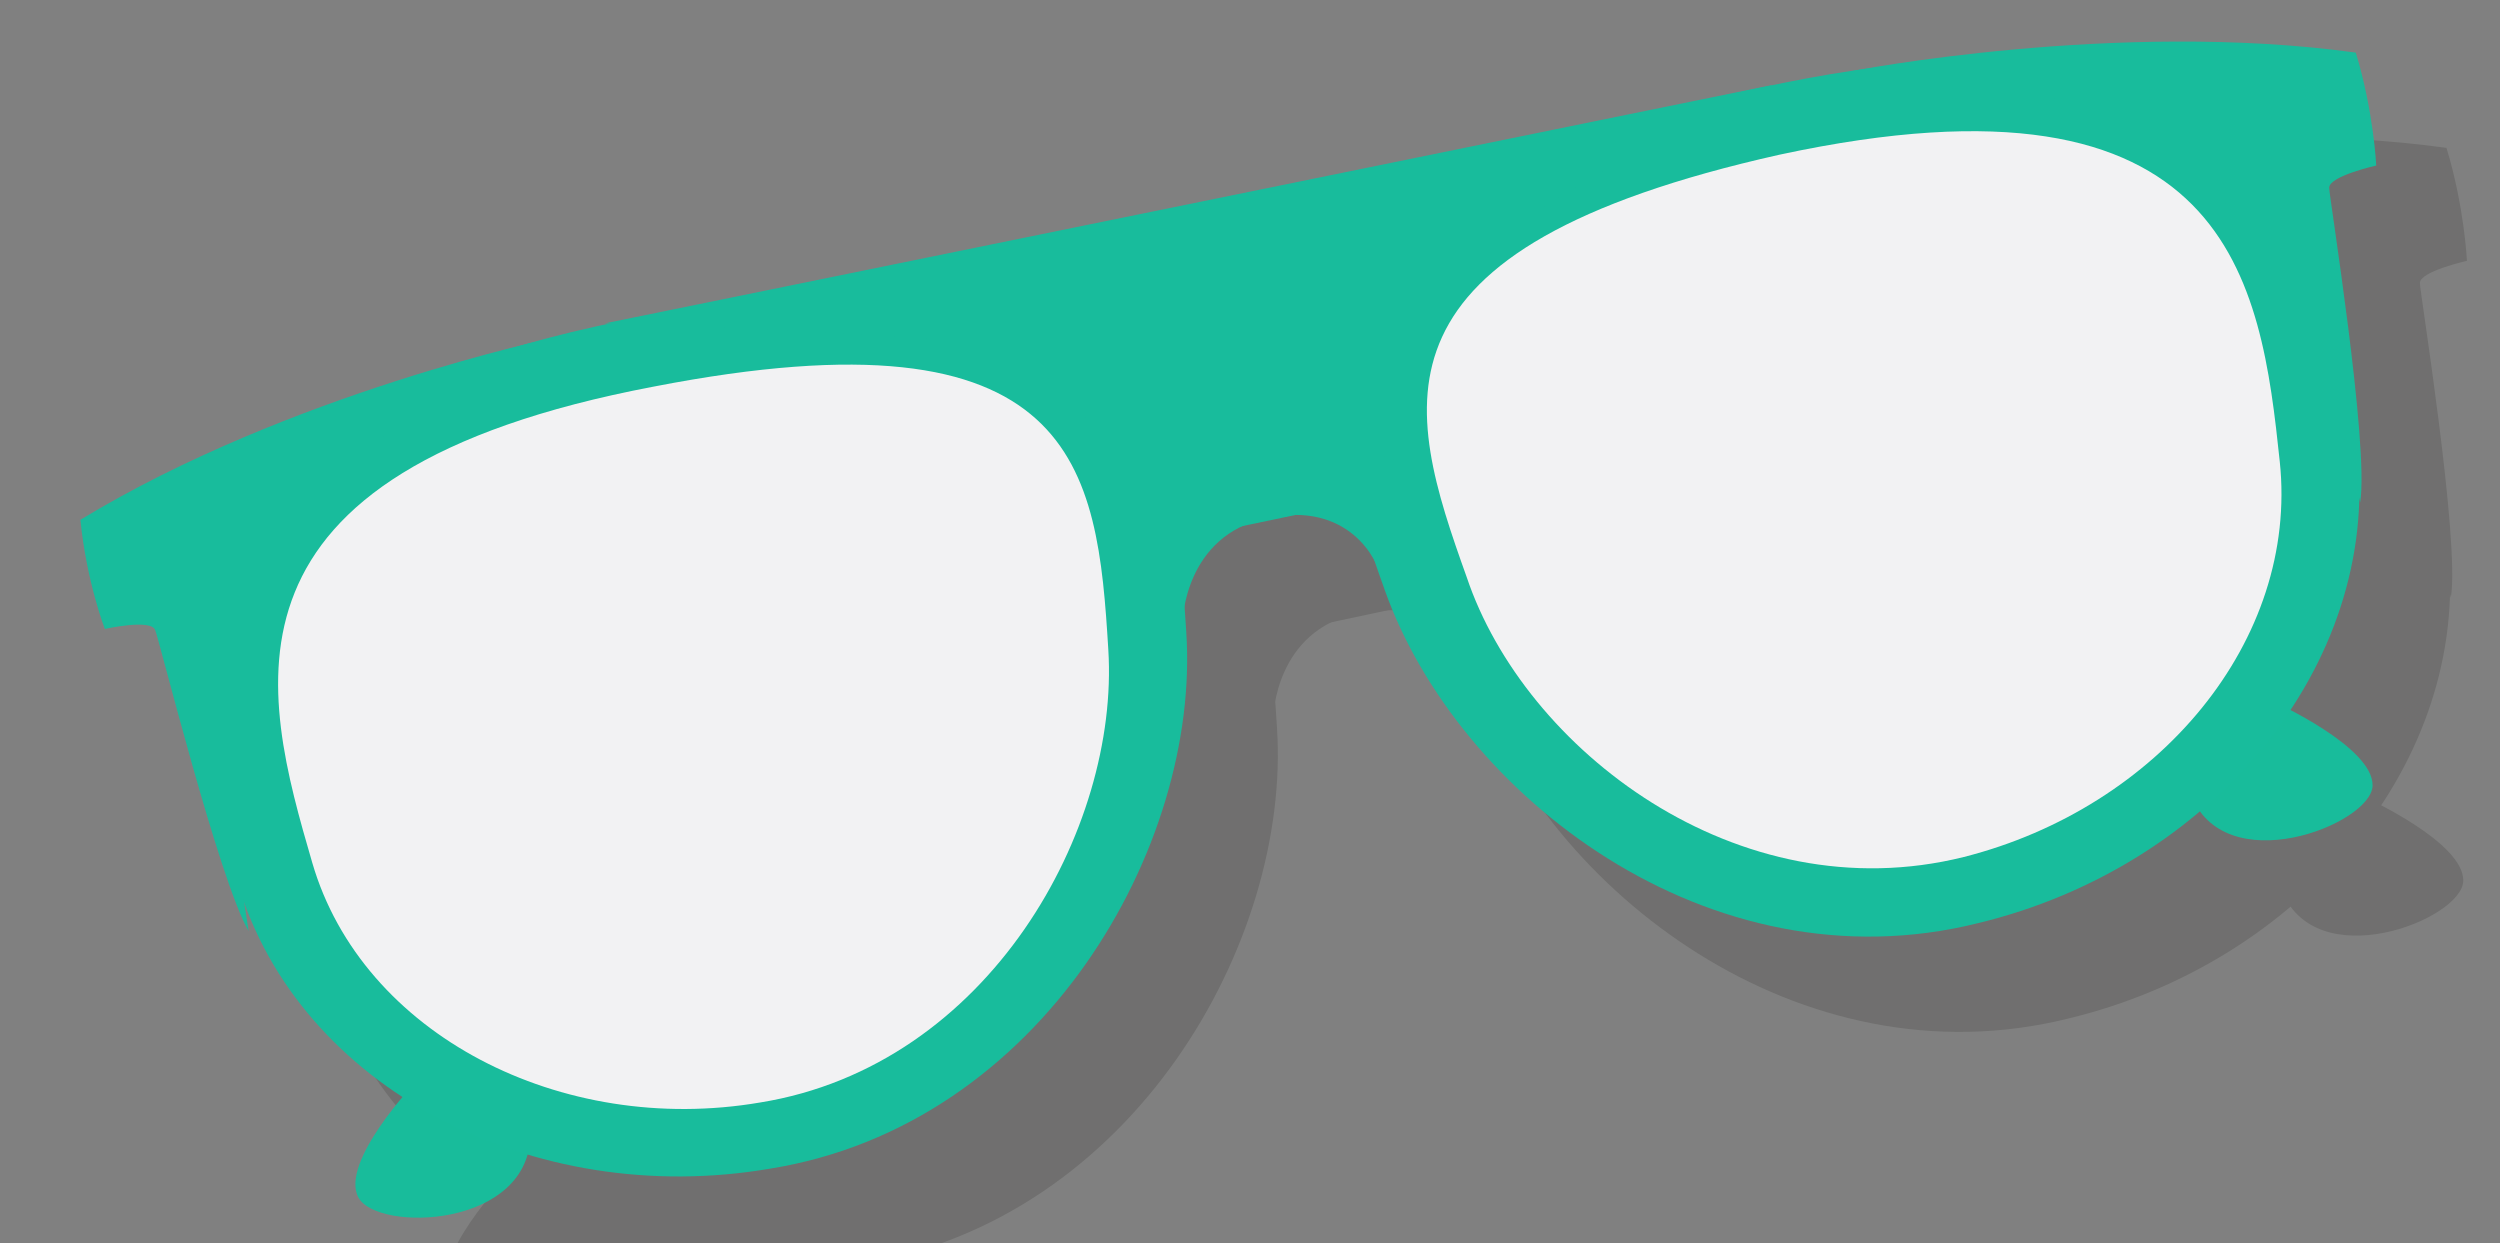 <?xml version="1.0" encoding="utf-8"?>
<svg id="master-artboard" viewBox="0 0 127.196 63.258" version="1.1" xmlns="http://www.w3.org/2000/svg" x="0px" y="0px" style="enable-background:new 0 0 336 235.2;" width="127.196px" height="63.258px"><rect x="0" y="0" width="127.196" height="63.258" fill="#808080" stroke="none"/><rect id="ee-background" x="0" y="0" width="127.196" height="63.258" style="fill: white; fill-opacity: 0; pointer-events: none;"/>












<g transform="matrix(4.176, 0.103, -0.103, 4.176, -1088.528, -820.809)">
	<g class="st7" style="opacity: 0.15;" transform="matrix(0.472, 0, 0, 0.472, 148.39, 104.463)">
		<path d="M 280.1 194.4 L 285.6 193.2 L 286.1 195.5 L 280.3 196.8" class="st8" style="fill: rgb(18, 16, 11);"/>
		<path class="st8" d="M261.6,211.3c0,0-1.9,2.1-1.4,3c0.5,0.9,4.5,0.7,4.4-1.8C263.8,211.8,261.6,211.3,261.6,211.3z" style="fill: rgb(18, 16, 11);"/>
		<path class="st8" d="M309.3,200.3c0,0,2.6,1.1,2.6,2.1c0,1-3.8,2.6-4.7,0.3C307.6,201.7,309.3,200.3,309.3,200.3z" style="fill: rgb(18, 16, 11);"/>
		<g>
			<path class="st8" d="M311.3,193.8c0.7,5.5-3.5,10.8-9.5,12.4c-6.9,1.9-13.5-3-15.5-8.2c-2-5.2-3.6-10.1,9.3-13.2&#10;&#9;&#9;&#9;&#9;C309.5,181.4,310.6,188.4,311.3,193.8z" style="fill: rgb(18, 16, 11);"/>
			<path class="st8" d="M256.9,206.3c1.7,5.2,7.8,8.2,13.9,7c7-1.3,10.9-8.6,10.4-14.1c-0.5-5.6-1.1-10.6-14.2-7.8&#10;&#9;&#9;&#9;&#9;C253.1,194.4,255.2,201.1,256.9,206.3z" style="fill: rgb(18, 16, 11);"/>
			<path class="st8" d="M298,184.3c0,0,6.8-1.5,13-0.8c0.5,1.5,0.6,2.9,0.6,2.9s-1.2,0.3-1.2,0.6c0,0.2,1.2,6.6,1,8.1&#10;&#9;&#9;&#9;&#9;C309.5,187.6,306.2,184.2,298,184.3z" style="fill: rgb(18, 16, 11);"/>
			<path class="st8" d="M264.7,192c0,0-6.8,1.6-12.1,5c0.2,1.6,0.7,2.8,0.7,2.8s1.2-0.2,1.3,0c0.1,0.2,1.8,6.4,2.6,7.7&#10;&#9;&#9;&#9;&#9;C255.8,200,257.3,195.4,264.7,192z" style="fill: rgb(18, 16, 11);"/>
			<path class="st8" d="M266,191.6l30-6.9c0,0-10.5,4.8-9.7,8.3l0.2,2.5l-6.7,1.6c0,0-0.3-5.2-5.2-5.3&#10;&#9;&#9;&#9;&#9;C269.7,191.6,266,191.6,266,191.6z" style="fill: rgb(18, 16, 11);"/>
			<path class="st8" d="M281.1,198.9c0,0,0-2.2,2.1-2.7c2.1-0.5,2.9,1,3,1.5c0.3-0.7,0.7-3.3-0.2-3.2c-0.9,0.1-3.6,0.2-4.3,0.7&#10;&#9;&#9;&#9;&#9;c-0.6,0.5-2,0.6-2,1.3C279.9,197.3,281.1,198.9,281.1,198.9z" style="fill: rgb(18, 16, 11);"/>
		</g>
		<path class="st8" d="M309.3,194.1c0.6,4.6-2.9,9-7.9,10.4c-5.8,1.6-11.4-2.5-13-6.9c-1.7-4.4-3-8.4,7.8-11.1&#10;&#9;&#9;&#9;C307.8,183.7,308.7,189.5,309.3,194.1z" style="fill: rgb(18, 16, 11);"/>
		<path class="st8" d="M258.8,205.7c1.4,4.4,6.6,6.9,11.7,5.9c5.9-1.1,9.1-7.3,8.7-11.9c-0.4-4.7-1-8.9-11.9-6.5&#10;&#9;&#9;&#9;C255.7,195.7,257.4,201.3,258.8,205.7z" style="fill: rgb(18, 16, 11);"/>
	</g>
	<path d="M 277.7 192 L 283.2 190.8 L 283.7 193.1 L 277.9 194.4" class="st24" style="fill: rgb(166, 45, 23);" transform="matrix(0.472, 0, 0, 0.472, 148.39, 104.463)"/>
	<path class="st25" d="M259.2,208.9c0,0-1.9,2.1-1.4,3c0.5,0.9,4.5,0.7,4.4-1.8C261.4,209.4,259.2,208.9,259.2,208.9z" style="fill: rgb(24, 188, 155);" transform="matrix(0.472, 0, 0, 0.472, 148.39, 104.463)"/>
	<path class="st25" d="M306.9,197.9c0,0,2.6,1.1,2.6,2.1c0,1-3.8,2.6-4.7,0.3C305.2,199.3,306.9,197.9,306.9,197.9z" style="fill: rgb(24, 188, 155);" transform="matrix(0.472, 0, 0, 0.472, 148.39, 104.463)"/>
	<g transform="matrix(0.472, 0, 0, 0.472, 148.39, 104.463)">
		<path class="st4" d="M308.9,191.4c0.7,5.5-3.5,10.8-9.5,12.4c-6.9,1.9-13.5-3-15.5-8.2c-2-5.2-3.6-10.1,9.3-13.2&#10;&#9;&#9;&#9;C307.1,179,308.2,186,308.9,191.4z" style="fill: rgb(24, 188, 156);"/>
		<path class="st4" d="M254.5,203.9c1.7,5.2,7.8,8.2,13.9,7c7-1.3,10.9-8.6,10.4-14.1c-0.5-5.6-1.1-10.6-14.2-7.8&#10;&#9;&#9;&#9;C250.7,192,252.8,198.7,254.5,203.9z" style="fill: rgb(24, 188, 156);"/>
		<path class="st4" d="M295.6,181.9c0,0,6.8-1.5,13-0.8c0.5,1.5,0.6,2.9,0.6,2.9s-1.2,0.3-1.2,0.6c0,0.2,1.2,6.6,1,8.1&#10;&#9;&#9;&#9;C307.1,185.2,303.8,181.8,295.6,181.9z" style="fill: rgb(24, 188, 156);"/>
		<path class="st4" d="M262.3,189.6c0,0-6.8,1.6-12.1,5c0.2,1.6,0.7,2.8,0.7,2.8s1.2-0.3,1.3,0c0.1,0.2,1.8,6.4,2.6,7.7&#10;&#9;&#9;&#9;C253.4,197.6,254.9,193,262.3,189.6z" style="fill: rgb(24, 188, 156);"/>
		<path class="st4" d="M263.6,189.2l30-6.9c0,0-10.5,4.8-9.7,8.3l0.2,2.5l-6.8,1.6c0,0-0.3-5.2-5.2-5.3&#10;&#9;&#9;&#9;C267.3,189.2,263.6,189.2,263.6,189.2z" style="fill: rgb(24, 188, 156);"/>
		<path class="st4" d="M278.7,196.5c0,0,0-2.2,2.1-2.7c2.1-0.5,2.9,1,3,1.5c0.3-0.7,0.7-3.3-0.2-3.2c-0.9,0.1-3.6,0.2-4.3,0.7&#10;&#9;&#9;&#9;c-0.6,0.5-2,0.6-2,1.3C277.5,194.9,278.7,196.5,278.7,196.5z" style="fill: rgb(24, 188, 156);"/>
	</g>
	<path class="st2" d="M306.9,191.7c0.6,4.6-2.9,9-7.9,10.4c-5.8,1.6-11.4-2.5-13-6.9c-1.7-4.4-3-8.4,7.8-11.1&#10;&#9;&#9;C305.4,181.3,306.3,187.1,306.9,191.7z" style="fill: rgb(242, 242, 243);" transform="matrix(0.472, 0, 0, 0.472, 148.39, 104.463)"/>
	<path class="st2" d="M256.4,203.3c1.4,4.4,6.6,6.9,11.7,5.9c5.9-1.1,9.1-7.3,8.7-11.9c-0.4-4.7-1-8.9-11.9-6.5&#10;&#9;&#9;C253.3,193.3,255,198.9,256.4,203.3z" style="fill: rgb(242, 242, 243); fill-opacity: 1;" transform="matrix(0.472, 0, 0, 0.472, 148.39, 104.463)"/>
</g>

</svg>